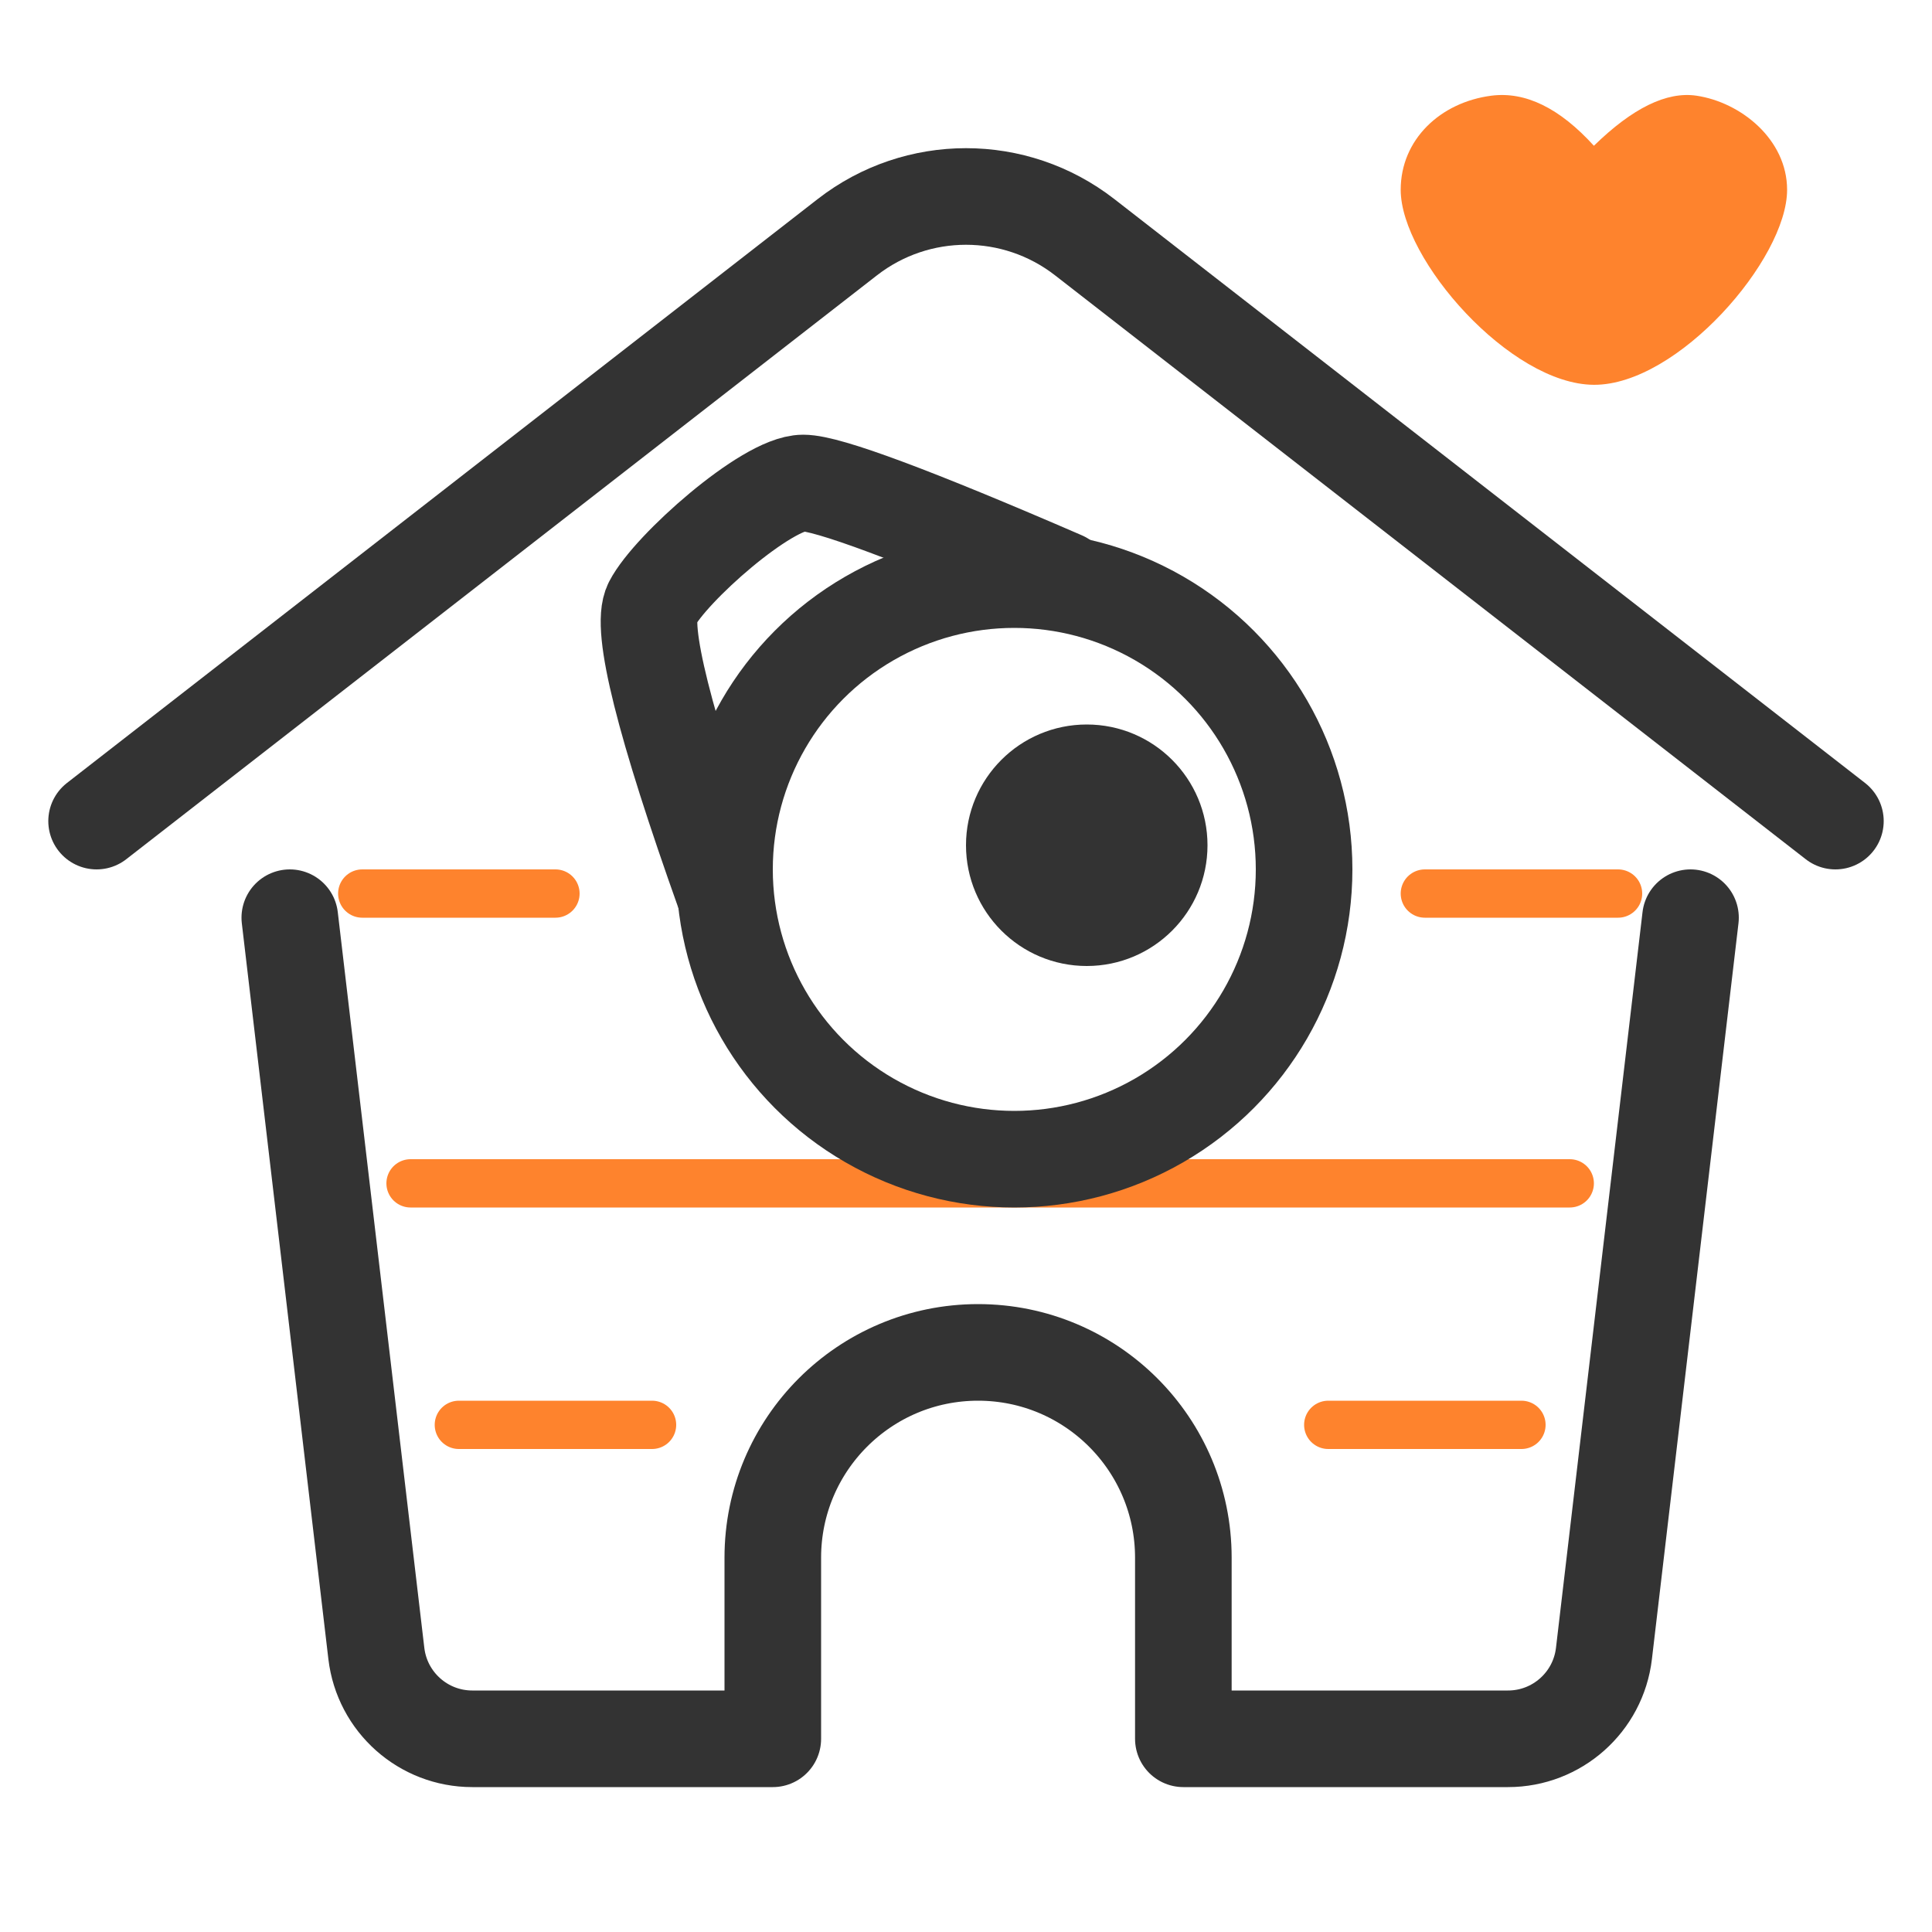 <?xml version="1.0" encoding="UTF-8"?>
<svg width="40px" height="40px" viewBox="0 0 40 40" version="1.1" xmlns="http://www.w3.org/2000/svg" xmlns:xlink="http://www.w3.org/1999/xlink">
    <title>icon_skill_健康</title>
    <g id="小四足操控" stroke="none" stroke-width="1" fill="none" fill-rule="evenodd">
        <g id="小四足操控-切图" transform="translate(-346, -277)">
            <g id="编组" transform="translate(346, 277)">
                <line x1="8.5" y1="24.5" x2="32.5" y2="24.5" id="路径-6备份-3" stroke="#FE832D" stroke-linecap="round" stroke-linejoin="round"></line>
                <path d="M35,19 L33.208,34.234 C33.089,35.241 32.236,36 31.222,36 L24.5,36 L24.5,36 L24.5,32.25 C24.5,29.903 22.597,28 20.25,28 C17.903,28 16,29.903 16,32.25 L16,36 L16,36 L9.778,36 C8.764,36 7.911,35.241 7.792,34.234 L6,19 L6,19" id="路径" stroke="#333333" stroke-width="2" stroke-linecap="round" stroke-linejoin="round"></path>
                <path d="M2,17 L17.544,4.91 C18.989,3.787 21.011,3.787 22.456,4.91 L38,17 L38,17" id="路径-5" stroke="#333333" stroke-width="2" stroke-linecap="round" stroke-linejoin="round"></path>
                <g transform="translate(13.333, 10)" stroke="#333333" stroke-linecap="round" stroke-linejoin="round" stroke-width="2">
                    <circle id="椭圆形" cx="7.667" cy="8" r="6"></circle>
                    <path d="M8.667,2 C5.589,0.667 3.799,4.54747351e-13 3.297,4.54747351e-13 C2.543,4.54747351e-13 0.543,1.769 0.167,2.5 C-0.085,2.988 0.415,4.988 1.667,8.5" id="路径-4"></path>
                </g>
                <circle id="椭圆形" fill="#333333" cx="22.5" cy="17.5" r="2.5"></circle>
                <line x1="9.5" y1="29.5" x2="13.5" y2="29.5" id="路径-6" stroke="#FE832D" stroke-linecap="round" stroke-linejoin="round"></line>
                <line x1="27.5" y1="29.5" x2="31.5" y2="29.5" id="路径-6备份" stroke="#FE832D" stroke-linecap="round" stroke-linejoin="round"></line>
                <line x1="7.5" y1="18.5" x2="11.5" y2="18.5" id="路径-6备份-4" stroke="#FE832D" stroke-linecap="round" stroke-linejoin="round"></line>
                <line x1="29.5" y1="18.5" x2="33.5" y2="18.5" id="路径-6备份-2" stroke="#FE832D" stroke-linecap="round" stroke-linejoin="round"></line>
                <path d="M33,7.967 C34.733,7.975 37,5.368 37,3.93 C37,2.888 36.044,2.117 35.122,1.981 C34.507,1.891 33.8,2.236 33,3.018 C32.289,2.236 31.582,1.891 30.878,1.981 C29.822,2.117 29,2.888 29,3.93 C29,5.368 31.267,7.959 33,7.967 Z" id="椭圆形备份" fill="#FE832D"></path>
            </g>
        </g>
    </g>
</svg>